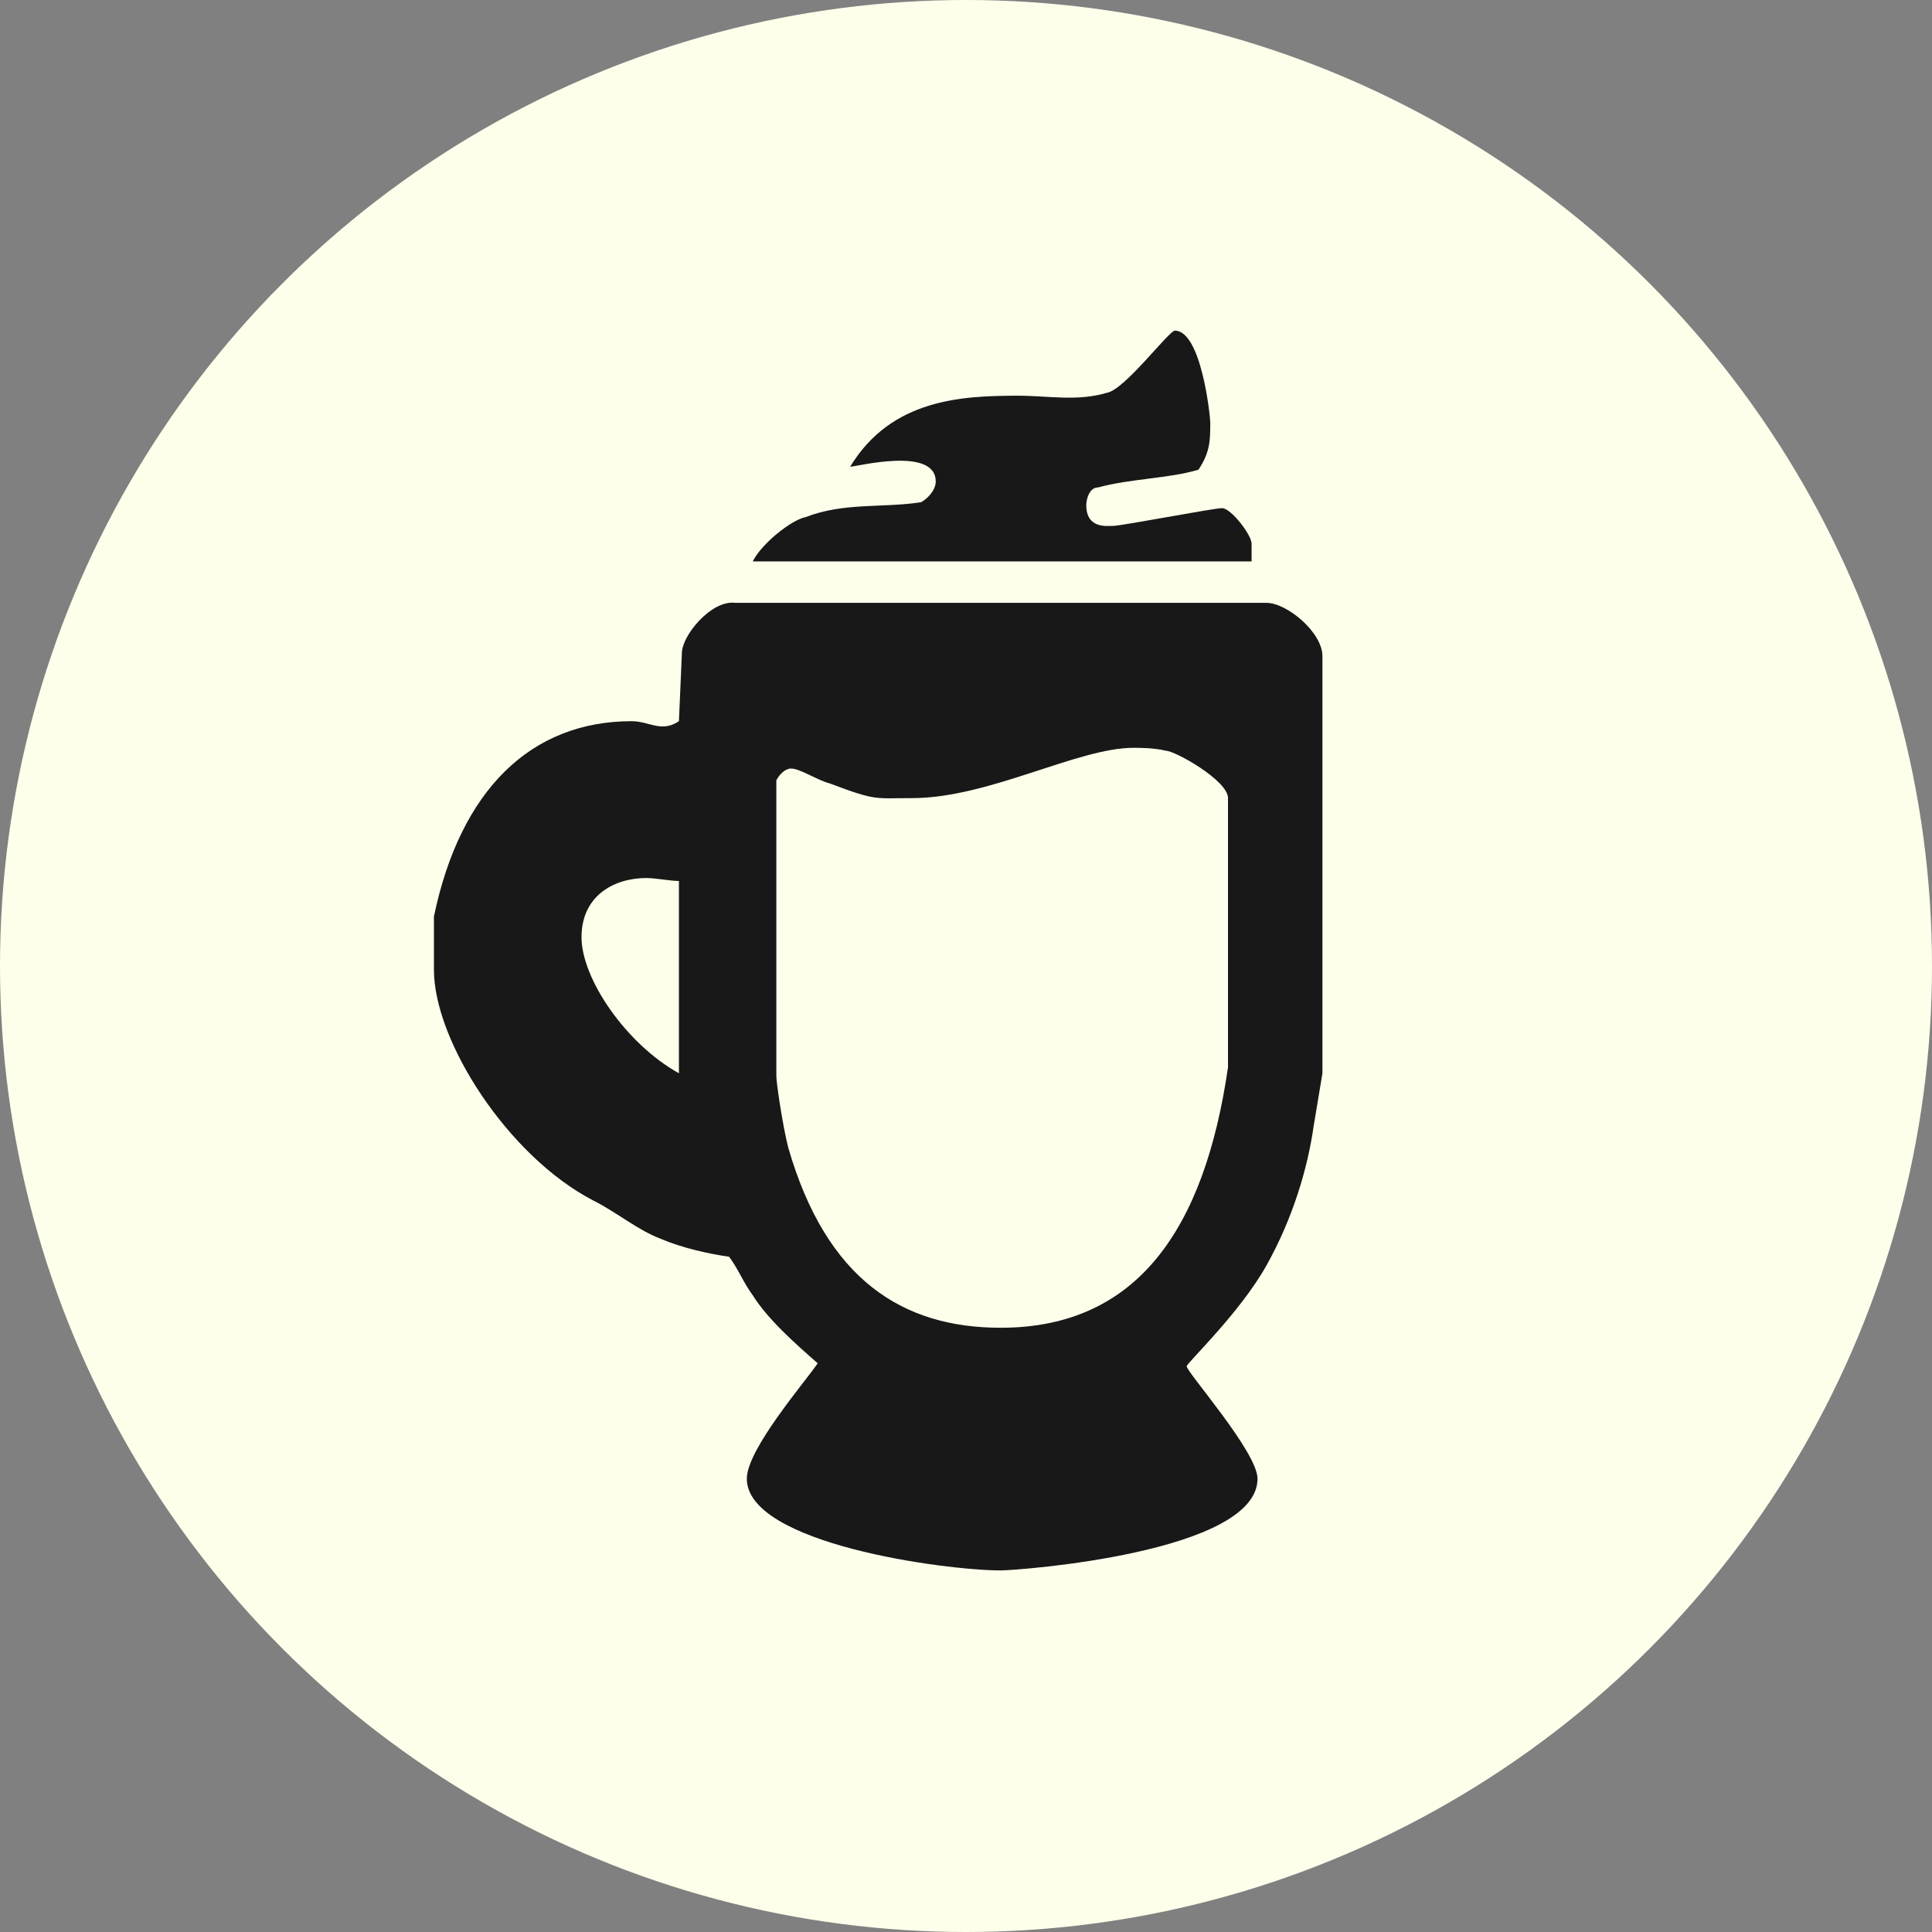 <?xml version="1.0" encoding="utf-8"?>
<!-- Generator: Adobe Illustrator 16.0.0, SVG Export Plug-In . SVG Version: 6.00 Build 0)  -->
<!DOCTYPE svg PUBLIC "-//W3C//DTD SVG 1.1//EN" "http://www.w3.org/Graphics/SVG/1.1/DTD/svg11.dtd">
<svg version="1.1" id="Layer_1_2_" xmlns="http://www.w3.org/2000/svg" xmlns:xlink="http://www.w3.org/1999/xlink" x="0px" y="0px"
	 width="107px" height="107px" viewBox="0 0 107 107" enable-background="new 0 0 107 107" xml:space="preserve">
<rect x="0" y="0" width="107" height="107" fill="#808080" stroke="none"/>
<g id="Ellipse">
	<g>
		<circle fill-rule="evenodd" clip-rule="evenodd" fill="#FEFFEB" cx="53.5" cy="53.5" r="53.5"/>
	</g>
</g>
<g id="Composite_Path">
	<g>
		<path fill-rule="evenodd" clip-rule="evenodd" fill="#181818" d="M70.135,33.387H40.708c-1.308-0.164-2.943,1.803-2.943,2.786
			l-0.164,3.769c-0.981,0.655-1.635,0-2.616,0c-5.558,0-9.482,3.77-10.953,10.815v2.95c0,3.933,4.087,10.324,8.828,12.782
			c1.308,0.655,2.452,1.639,3.76,2.13c1.145,0.492,2.616,0.819,3.76,0.983c0.491,0.655,0.817,1.475,1.308,2.131
			c0.817,1.311,2.289,2.622,3.597,3.769c-0.654,0.983-3.924,4.753-3.924,6.392c0,3.604,10.954,5.08,14.06,5.08
			c0.981,0,14.224-0.983,14.224-5.08c0-1.476-3.924-5.899-3.924-6.228c0-0.164,2.942-2.95,4.414-5.571
			c1.471-2.622,2.289-5.408,2.615-7.702c0.164-0.983,0.327-1.967,0.49-2.95V36.336C73.24,35.025,71.279,33.387,70.135,33.387z
			 M37.601,59.442c-2.942-1.639-5.395-5.244-5.395-7.538s1.798-3.277,3.597-3.277c0.491,0,1.308,0.164,1.798,0.164V59.442z
			 M68.01,59.114c-1.309,9.014-5.068,14.421-12.589,14.421c-5.395,0-9.646-2.621-11.771-9.996c-0.327-1.311-0.654-3.604-0.654-3.933
			V43.219c0.164-0.327,0.491-0.655,0.817-0.655c0.491,0,1.472,0.655,2.125,0.819c2.616,0.983,2.452,0.819,4.578,0.819
			c4.251,0,9.155-2.786,12.261-2.786c0.327,0,1.145,0,1.799,0.164c0.49,0,3.434,1.639,3.434,2.622V59.114z"/>
	</g>
</g>
<g id="Path">
	<g>
		<path fill-rule="evenodd" clip-rule="evenodd" fill="#181818" d="M67.682,28.143c-0.49,0-5.559,0.983-6.049,0.983
			c-0.326,0-1.471,0.164-1.471-1.147c0-0.327,0.163-0.983,0.654-0.983c1.798-0.491,3.923-0.491,5.559-0.982
			c0.653-0.983,0.653-1.64,0.653-2.622c0-0.328-0.491-5.08-1.962-5.08c-0.327,0-2.779,3.277-3.76,3.441
			c-1.635,0.491-3.27,0.163-4.904,0.163c-3.107,0-7.03,0.164-9.319,3.934c0.327,0,4.741-1.147,4.741,0.819
			c0,0.491-0.49,0.983-0.817,1.146c-2.125,0.328-4.25,0-6.376,0.819c-0.817,0.164-2.452,1.476-2.942,2.459h27.628v-0.983
			C69.316,29.617,68.173,28.143,67.682,28.143z"/>
	</g>
</g>
</svg>
